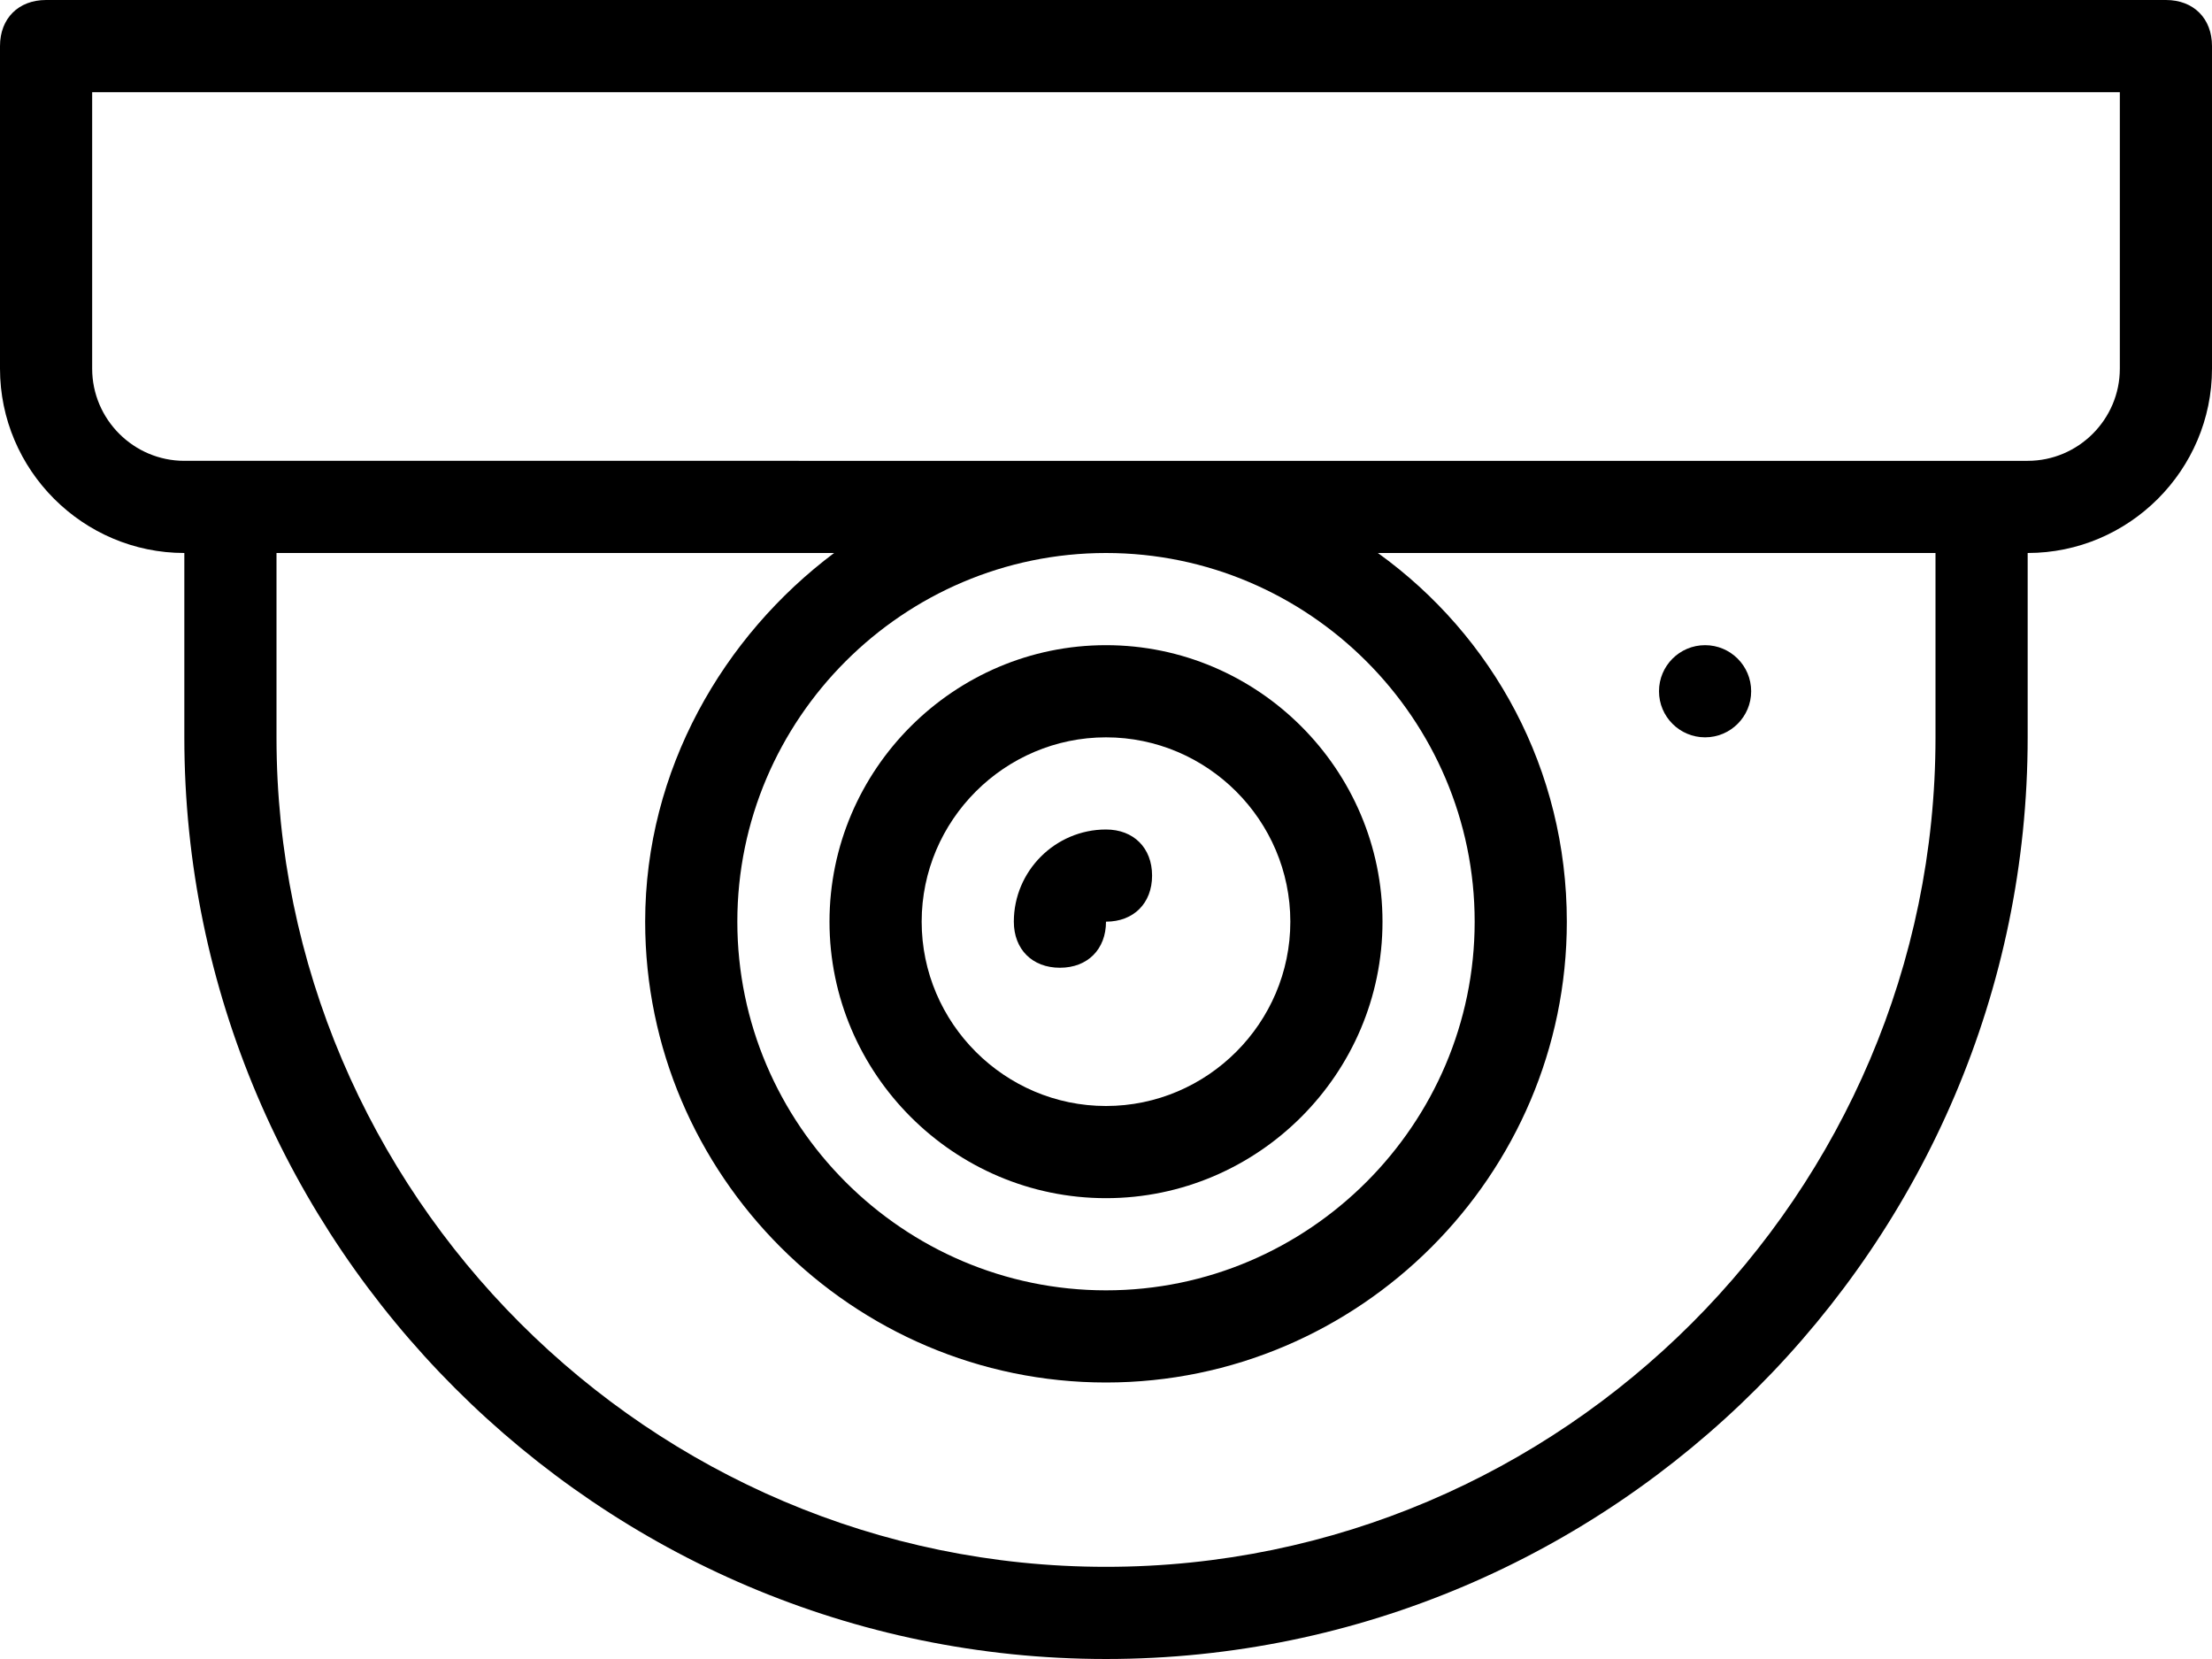 <svg xmlns="http://www.w3.org/2000/svg" viewBox="0 0 48 36">
    <path d="M24 26c3.3 0 6-2.7 6-6s-2.7-6-6-6-6 2.7-6 6 2.7 6 6 6zm0-10c2.2 0 4 1.8 4 4s-1.8 4-4 4-4-1.8-4-4 1.8-4 4-4z"/>
    <path d="M23 21c.6 0 1-.4 1-1 .6 0 1-.4 1-1s-.4-1-1-1c-1.1 0-2 .9-2 2 0 .6.4 1 1 1z"/>
    <path d="M47 0H1C.4 0 0 .4 0 1v7c0 2.2 1.8 4 4 4v4c0 11 9 20 20 20s20-9 20-20v-4c2.2 0 4-1.8 4-4V1c0-.6-.4-1-1-1zm-5 16c0 9.9-8.1 18-18 18S6 25.9 6 16v-4h12.1c-2.4 1.8-4.1 4.7-4.1 8 0 5.5 4.5 10 10 10s10-4.5 10-10c0-3.3-1.6-6.2-4.1-8H42v4zm-18-4c4.4 0 8 3.6 8 8s-3.6 8-8 8-8-3.6-8-8 3.6-8 8-8zm22-4c0 1.1-.9 2-2 2H4c-1.1 0-2-.9-2-2V2h44v6z"/>
    <circle cx="37" cy="15" r="1"/>
</svg>
